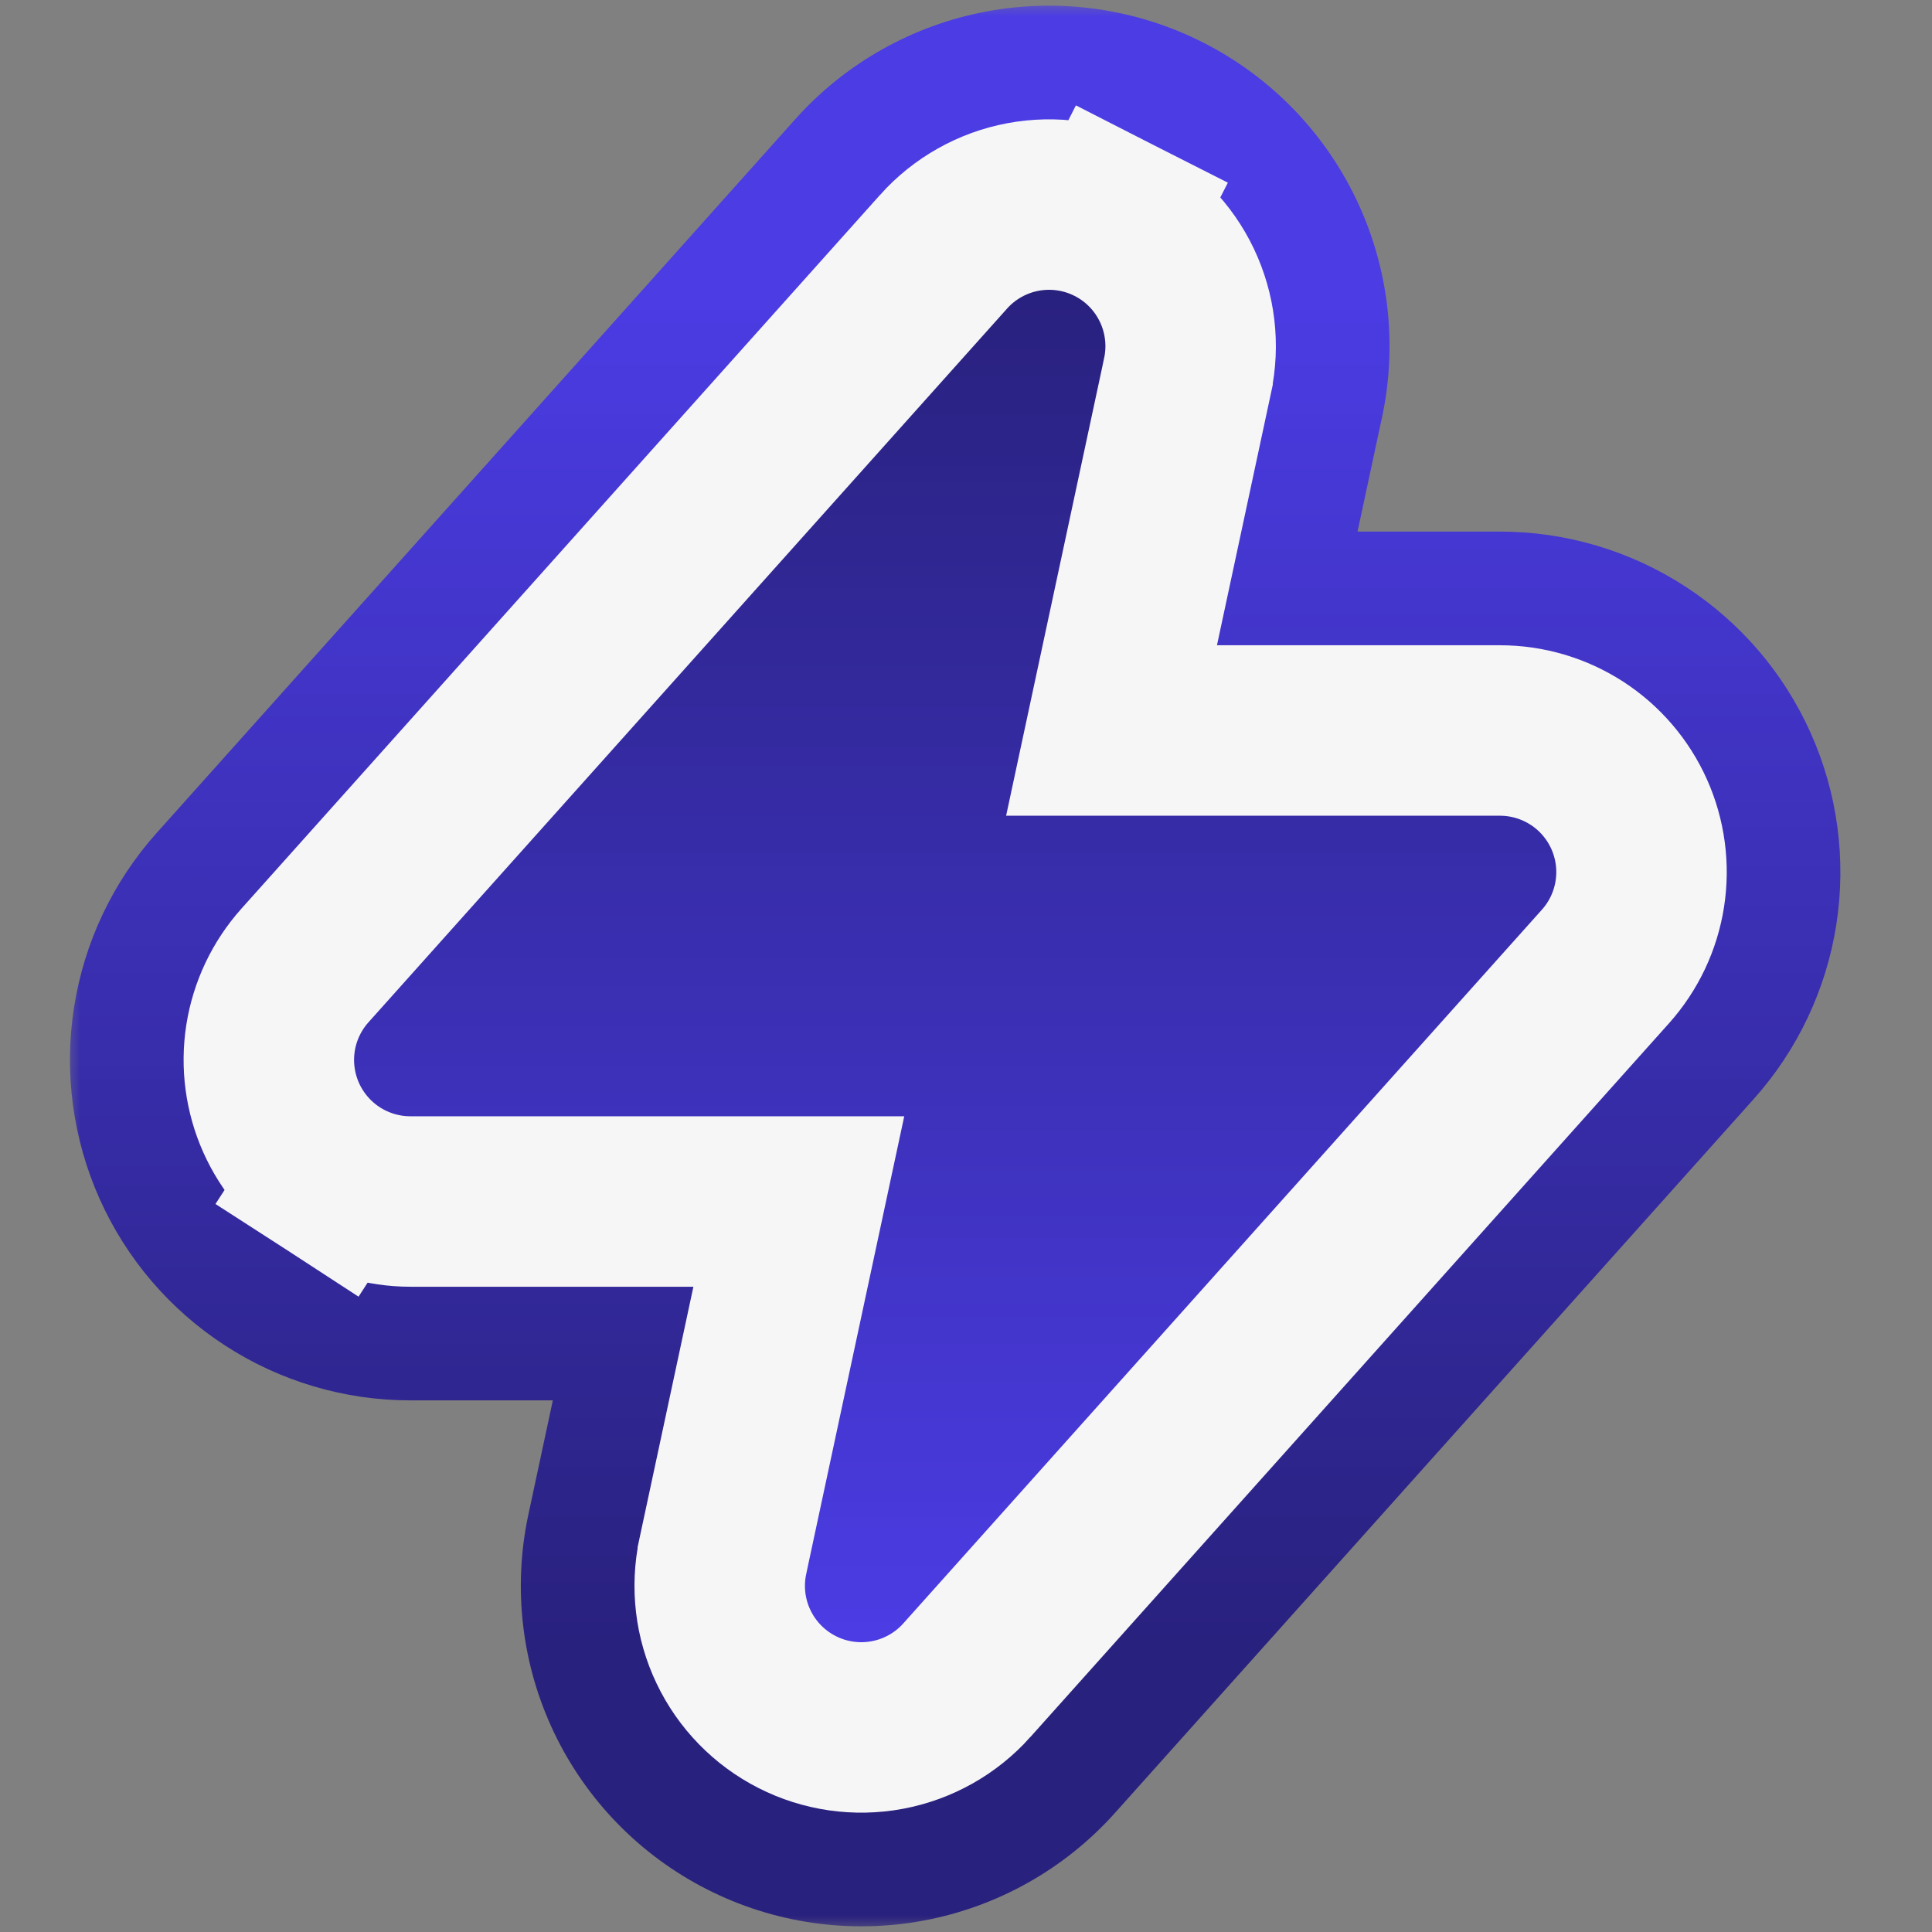 <svg width="60" height="60" viewBox="0 0 60 60" fill="none" xmlns="http://www.w3.org/2000/svg">
<rect x="0" y="0" width="60" height="60" fill="#808080" stroke="none"/>
<mask id="path-1-outside-1_9167_40" maskUnits="userSpaceOnUse" x="1.996" y="5.36442e-07" width="56" height="60" fill="black">
<rect fill="white" x="1.996" y="5.36442e-07" width="56" height="60"/>
<path d="M34.291 11.115C34.372 10.738 34.325 10.345 34.159 9.997C33.993 9.648 33.717 9.365 33.373 9.19C33.029 9.015 32.637 8.959 32.258 9.03C31.879 9.101 31.534 9.295 31.276 9.582L11.442 31.75C11.216 32.002 11.069 32.313 11.017 32.647C10.965 32.981 11.011 33.323 11.149 33.631C11.287 33.94 11.511 34.202 11.794 34.385C12.078 34.569 12.408 34.667 12.746 34.667H21.534C24.904 34.667 27.416 37.774 26.71 41.07L25.037 48.885C24.956 49.262 25.003 49.655 25.169 50.003C25.335 50.352 25.611 50.635 25.955 50.81C26.299 50.985 26.691 51.041 27.07 50.97C27.449 50.899 27.794 50.705 28.052 50.418L47.886 28.25C48.111 27.998 48.259 27.686 48.311 27.353C48.363 27.019 48.317 26.677 48.179 26.369C48.041 26.06 47.817 25.798 47.534 25.615C47.25 25.431 46.919 25.333 46.582 25.333H37.794C34.424 25.333 31.912 22.226 32.617 18.93L34.291 11.115Z"/>
</mask>
<path d="M34.291 11.115L42.919 12.963L42.921 12.955L34.291 11.115ZM31.276 9.582L24.706 3.693L24.701 3.699L31.276 9.582ZM11.442 31.75L4.866 25.867L4.865 25.868L11.442 31.75ZM12.746 34.667L12.746 43.49H12.746V34.667ZM25.037 48.885L16.409 47.037L16.407 47.045L25.037 48.885ZM28.052 50.418L34.622 56.307L34.627 56.301L28.052 50.418ZM47.886 28.25L54.462 34.133L54.463 34.132L47.886 28.25ZM46.582 25.333L46.582 16.509H46.582V25.333ZM26.71 41.07L18.083 39.222L26.71 41.07ZM42.921 12.955C43.407 10.676 43.126 8.301 42.123 6.197L26.195 13.796C25.524 12.389 25.337 10.8 25.662 9.275L42.921 12.955ZM42.123 6.197C41.12 4.094 39.45 2.381 37.372 1.325L29.373 17.055C27.984 16.349 26.867 15.203 26.195 13.796L42.123 6.197ZM37.372 1.325C35.295 0.269 32.927 -0.072 30.637 0.356L33.879 17.703C32.347 17.989 30.763 17.762 29.373 17.055L37.372 1.325ZM30.637 0.356C28.346 0.785 26.261 1.958 24.706 3.693L37.847 15.471C36.806 16.632 35.412 17.417 33.879 17.703L30.637 0.356ZM24.701 3.699L4.866 25.867L18.017 37.634L37.852 15.466L24.701 3.699ZM4.865 25.868C3.504 27.389 2.613 29.272 2.299 31.289L19.735 34.006C19.525 35.355 18.929 36.615 18.018 37.633L4.865 25.868ZM2.299 31.289C1.984 33.305 2.261 35.37 3.094 37.233L19.203 30.029C19.761 31.276 19.945 32.657 19.735 34.006L2.299 31.289ZM3.094 37.233C3.927 39.097 5.282 40.679 6.995 41.789L16.594 26.982C17.74 27.724 18.646 28.783 19.203 30.029L3.094 37.233ZM6.995 41.789C8.707 42.9 10.705 43.49 12.746 43.49L12.746 25.843C14.112 25.843 15.448 26.239 16.594 26.982L6.995 41.789ZM12.746 43.49H21.534V25.843H12.746V43.49ZM18.083 39.222L16.409 47.037L33.664 50.733L35.338 42.918L18.083 39.222ZM16.407 47.045C15.921 49.324 16.202 51.7 17.205 53.803L33.132 46.204C33.804 47.611 33.991 49.2 33.666 50.725L16.407 47.045ZM17.205 53.803C18.208 55.906 19.878 57.619 21.956 58.675L29.954 42.945C31.344 43.651 32.461 44.797 33.132 46.204L17.205 53.803ZM21.956 58.675C24.033 59.731 26.401 60.072 28.691 59.644L25.449 42.297C26.981 42.011 28.565 42.238 29.954 42.945L21.956 58.675ZM28.691 59.644C30.982 59.215 33.067 58.042 34.622 56.307L21.481 44.529C22.521 43.368 23.916 42.583 25.449 42.297L28.691 59.644ZM34.627 56.301L54.462 34.133L41.31 22.366L21.476 44.535L34.627 56.301ZM54.463 34.132C55.824 32.611 56.715 30.728 57.029 28.711L39.593 25.994C39.803 24.645 40.399 23.385 41.309 22.367L54.463 34.132ZM57.029 28.711C57.343 26.695 57.067 24.63 56.234 22.767L40.124 29.971C39.567 28.724 39.382 27.343 39.593 25.994L57.029 28.711ZM56.234 22.767C55.401 20.903 54.046 19.321 52.333 18.211L42.734 33.019C41.588 32.276 40.682 31.217 40.124 29.971L56.234 22.767ZM52.333 18.211C50.621 17.1 48.623 16.509 46.582 16.509L46.581 34.157C45.216 34.157 43.88 33.761 42.734 33.019L52.333 18.211ZM46.582 16.509H37.794V34.157H46.582V16.509ZM41.245 20.778L42.919 12.963L25.663 9.267L23.99 17.082L41.245 20.778ZM37.794 16.509C40.041 16.509 41.716 18.581 41.245 20.778L23.99 17.082C22.107 25.87 28.807 34.157 37.794 34.157V16.509ZM21.534 43.49C19.287 43.49 17.612 41.419 18.083 39.222L35.338 42.918C37.221 34.13 30.521 25.843 21.534 25.843V43.49Z" fill="url(#paint0_linear_9167_40)" mask="url(#path-1-outside-1_9167_40)"/>
<path d="M47.546 25.596L47.534 25.615L47.546 25.596ZM47.546 25.596L47.558 25.578L47.546 25.596ZM36.88 11.669L36.88 11.667C37.082 10.719 36.965 9.731 36.548 8.857C36.131 7.982 35.437 7.27 34.573 6.831L33.373 9.19L34.573 6.831C33.709 6.391 32.724 6.25 31.772 6.428C30.819 6.606 29.952 7.094 29.305 7.815L29.304 7.817L9.469 29.985L9.469 29.985C8.903 30.618 8.532 31.401 8.401 32.24C8.271 33.078 8.386 33.937 8.732 34.712C9.079 35.487 9.642 36.145 10.354 36.607L11.794 34.385L10.354 36.607C11.067 37.068 11.897 37.314 12.746 37.314H12.746H24.808L22.448 48.331L22.448 48.333C22.246 49.281 22.362 50.269 22.78 51.143C23.197 52.018 23.891 52.73 24.755 53.169C25.619 53.609 26.604 53.75 27.556 53.572C28.509 53.394 29.376 52.906 30.023 52.185L30.024 52.183L49.859 30.015L49.859 30.015C50.425 29.382 50.796 28.599 50.926 27.76C51.057 26.922 50.942 26.063 50.596 25.288C50.249 24.513 49.686 23.855 48.974 23.393L48.974 23.393C48.261 22.932 47.431 22.686 46.582 22.686H46.582H34.52L36.88 11.669Z" fill="url(#paint1_linear_9167_40)" stroke="#F6F6F6" stroke-width="5.294"/>
<defs>
<linearGradient id="paint0_linear_9167_40" x1="29.664" y1="9" x2="29.664" y2="51" gradientUnits="userSpaceOnUse">
<stop stop-color="#4B3CE4"/>
<stop offset="1" stop-color="#29217E"/>
</linearGradient>
<linearGradient id="paint1_linear_9167_40" x1="29.664" y1="9" x2="29.664" y2="51" gradientUnits="userSpaceOnUse">
<stop stop-color="#29217E"/>
<stop offset="1" stop-color="#4B3CE4"/>
</linearGradient>
</defs>
</svg>
